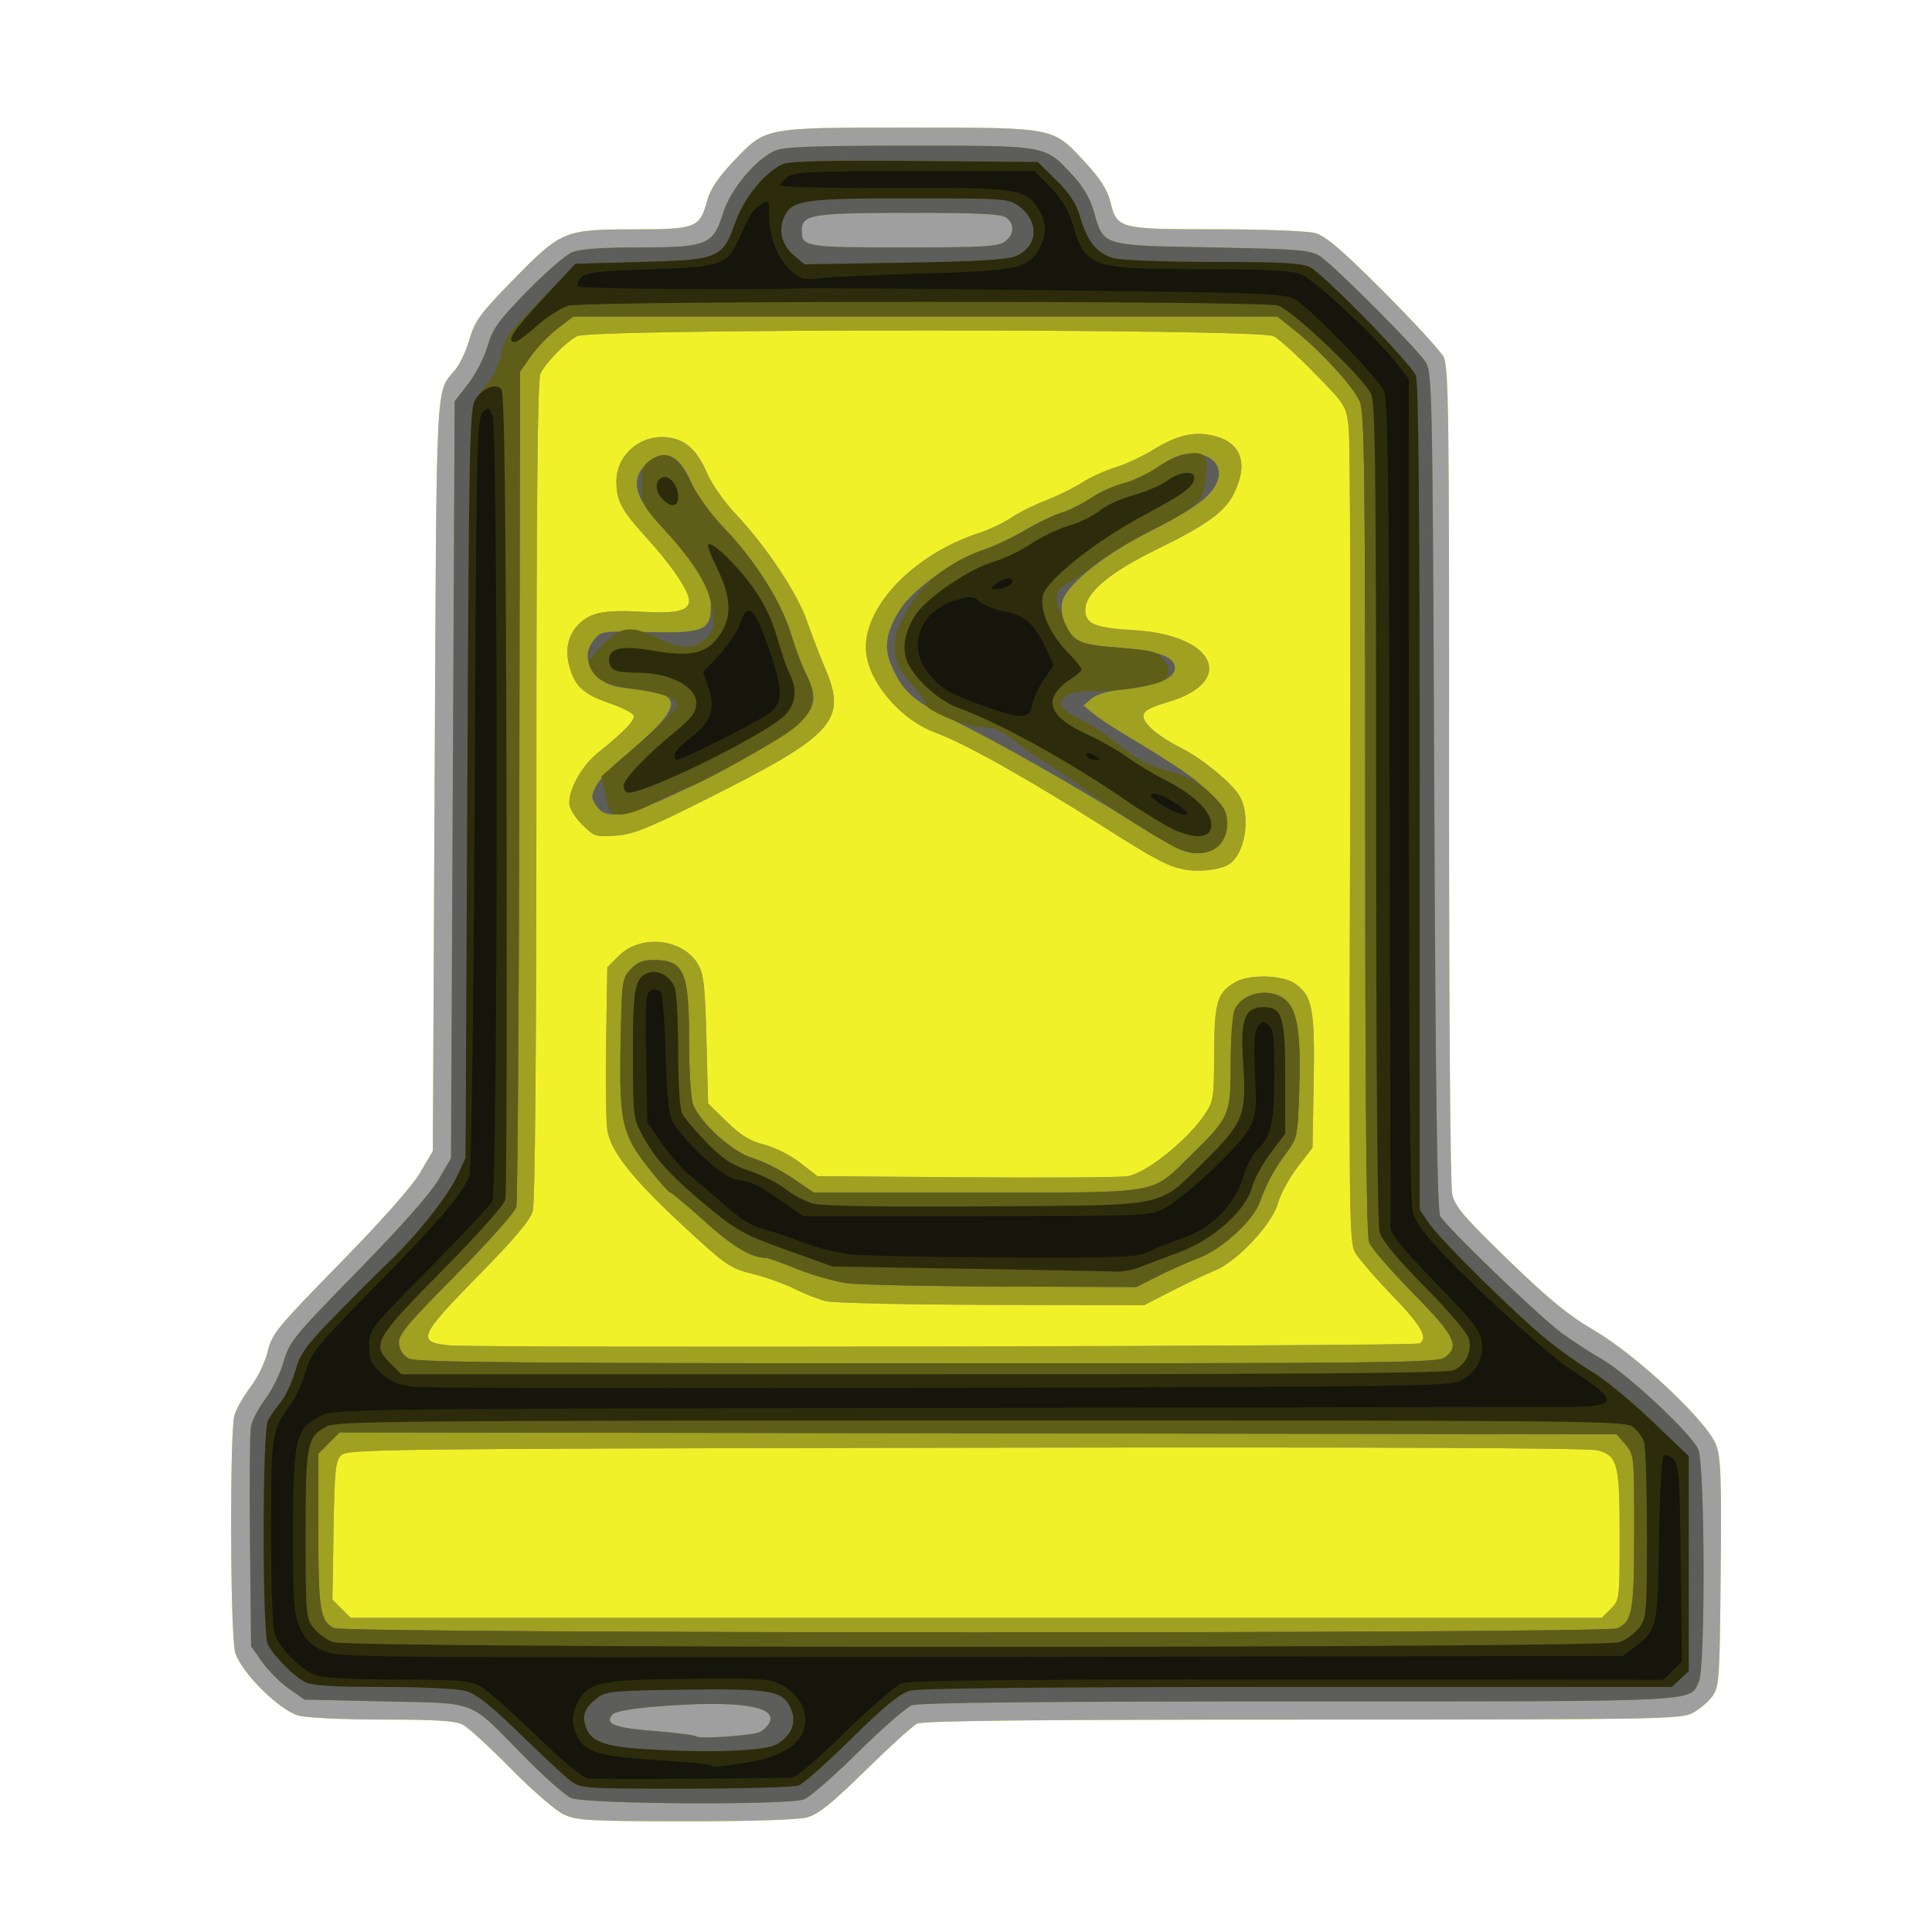 <?xml version="1.0" encoding="UTF-8" standalone="no"?>
<!-- Created with Inkscape (http://www.inkscape.org/) -->

<svg
   xmlns:dc="http://purl.org/dc/elements/1.1/"
   xmlns:cc="http://creativecommons.org/ns#"
   xmlns:rdf="http://www.w3.org/1999/02/22-rdf-syntax-ns#"
   xmlns:svg="http://www.w3.org/2000/svg"
   xmlns="http://www.w3.org/2000/svg"
   xmlns:sodipodi="http://sodipodi.sourceforge.net/DTD/sodipodi-0.dtd"
   xmlns:inkscape="http://www.inkscape.org/namespaces/inkscape"
   width="531.496"
   height="531.496"
   id="svg2"
   version="1.1"
   inkscape:version="0.48.4 r9939"
   sodipodi:docname="reminder455.svg">
  <defs
     id="defs4" />
  <sodipodi:namedview
     id="base"
     pagecolor="#ffffff"
     bordercolor="#666666"
     borderopacity="1.0"
     gridtolerance="10000"
     guidetolerance="10"
     objecttolerance="10"
     inkscape:pageopacity="0.0"
     inkscape:pageshadow="2"
     inkscape:zoom="1"
     inkscape:cx="300.83052"
     inkscape:cy="281.72876"
     inkscape:document-units="mm"
     inkscape:current-layer="layer1"
     showgrid="false"
     inkscape:window-width="806"
     inkscape:window-height="665"
     inkscape:window-x="200"
     inkscape:window-y="200"
     inkscape:window-maximized="0"
     units="mm" />
  <g
     inkscape:label="Пласт 1"
     inkscape:groupmode="layer"
     id="layer1"
     transform="translate(0,-520.866)">
    <g
       id="g3073"
       transform="translate(-100,456.571)">
      <path
         style="fill:#f1f129"
         d="m 255.071,563.448 c -2.207,-1.032 -8.708,-6.658 -14.5,-12.548 -5.775,-5.873 -11.715,-11.321 -13.2,-12.107 -2.071,-1.096 -7.202,-1.431 -22,-1.435 -10.892,-0.003 -21.017,-0.482 -23.242,-1.1 -5.392,-1.497 -15.954,-12.059 -17.451,-17.451 -1.347,-4.853 -1.51,-60.547 -0.19,-65.149 0.504,-1.756 2.486,-5.249 4.405,-7.763 1.954,-2.559 4.04,-6.871 4.74,-9.8 1.168,-4.883 2.487,-6.494 19.845,-24.231 11.634,-11.888 19.904,-21.231 22.094,-24.96 l 3.5,-5.96 0.5,-103.54 c 0.538,-111.324 0.208,-104.826 5.64,-111.356 1.289,-1.549 3.08,-5.374 3.981,-8.5 1.434,-4.978 2.895,-6.972 11.759,-16.057 13.399,-13.734 14.209,-14.077 33.371,-14.104 17.335,-0.025 18.189,-0.367 20.279,-8.129 0.761,-2.825 3.002,-6.182 6.803,-10.192 9.384,-9.9 8.16,-9.657 48.668,-9.657 40.573,0 39.42,-0.23 48.607,9.7 3.976,4.297 5.939,7.382 6.75,10.602 1.903,7.559 2.263,7.654 29.116,7.66 13.246,0.003 25.169,0.461 27.283,1.049 2.868,0.797 7.301,4.591 18.756,16.056 8.25,8.257 15.702,16.369 16.558,18.026 1.384,2.677 1.552,15.464 1.502,114.688 -0.032,64.292 0.333,113.373 0.861,115.676 0.768,3.354 3.248,6.26 15.362,18 11.215,10.869 16.543,15.23 23.825,19.5 11.711,6.868 30.921,24.924 33.388,31.383 1.337,3.501 1.531,8.844 1.283,35.3 -0.278,29.711 -0.389,31.307 -2.363,33.996 -1.139,1.552 -3.614,3.608 -5.5,4.57 -3.199,1.631 -10.384,1.749 -107.245,1.75 -74.738,9.9e-4 -104.428,0.316 -106,1.123 -1.201,0.617 -7.584,6.419 -14.184,12.894 -9.183,9.008 -12.939,12.031 -16,12.873 -2.499,0.688 -15.073,1.094 -33.5,1.084 -26.707,-0.015 -29.879,-0.193 -33.5,-1.887 z"
         id="path3087"
         inkscape:connector-curvature="0" />
      <path
         style="fill:#9f9f9f"
         d="m 255.071,563.448 c -2.207,-1.032 -8.708,-6.658 -14.5,-12.548 -5.775,-5.873 -11.715,-11.321 -13.2,-12.107 -2.071,-1.096 -7.202,-1.431 -22,-1.435 -10.892,-0.003 -21.017,-0.482 -23.242,-1.1 -5.392,-1.497 -15.954,-12.059 -17.451,-17.451 -1.347,-4.853 -1.51,-60.547 -0.19,-65.149 0.504,-1.756 2.486,-5.249 4.405,-7.763 1.954,-2.559 4.04,-6.871 4.74,-9.8 1.168,-4.883 2.487,-6.494 19.845,-24.231 11.634,-11.888 19.904,-21.231 22.094,-24.96 l 3.5,-5.96 0.5,-103.54 c 0.538,-111.324 0.208,-104.826 5.64,-111.356 1.289,-1.549 3.08,-5.374 3.981,-8.5 1.434,-4.978 2.895,-6.972 11.759,-16.057 13.399,-13.734 14.209,-14.077 33.371,-14.104 17.335,-0.025 18.189,-0.367 20.279,-8.129 0.761,-2.825 3.002,-6.182 6.803,-10.192 9.384,-9.9 8.16,-9.657 48.668,-9.657 40.573,0 39.42,-0.23 48.607,9.7 3.976,4.297 5.939,7.382 6.75,10.602 1.903,7.559 2.263,7.654 29.116,7.66 13.246,0.003 25.169,0.461 27.283,1.049 2.868,0.797 7.301,4.591 18.756,16.056 8.25,8.257 15.702,16.369 16.558,18.026 1.384,2.677 1.552,15.464 1.502,114.688 -0.032,64.292 0.333,113.373 0.861,115.676 0.768,3.354 3.248,6.26 15.362,18 11.215,10.869 16.543,15.23 23.825,19.5 11.711,6.868 30.921,24.924 33.388,31.383 1.337,3.501 1.531,8.844 1.283,35.3 -0.278,29.711 -0.389,31.307 -2.363,33.996 -1.139,1.552 -3.614,3.608 -5.5,4.57 -3.199,1.631 -10.384,1.749 -107.245,1.75 -74.738,9.9e-4 -104.428,0.316 -106,1.123 -1.201,0.617 -7.584,6.419 -14.184,12.894 -9.183,9.008 -12.939,12.031 -16,12.873 -2.499,0.688 -15.073,1.094 -33.5,1.084 -26.707,-0.015 -29.879,-0.193 -33.5,-1.887 z m 288.045,-56.54 c 2.419,-2.419 2.455,-2.708 2.455,-19.953 0,-19.925 -0.543,-22.095 -5.915,-23.646 -2.427,-0.701 -58.585,-0.94 -173.8,-0.741 -161.763,0.28 -170.303,0.383 -172,2.078 -1.564,1.562 -1.824,4.132 -2.096,20.735 l -0.31,18.952 2.515,2.515 2.515,2.515 172.091,0 172.091,0 2.455,-2.455 z m -52.578,-73.025 c 2.428,-1.5 0.521,-4.844 -7.508,-13.167 -4.697,-4.869 -9.31,-10.203 -10.25,-11.853 -1.59,-2.79 -1.686,-10.622 -1.371,-111.834 0.186,-59.859 0.018,-111.609 -0.374,-115 -0.704,-6.087 -0.823,-6.28 -9.338,-15.007 -4.744,-4.863 -9.841,-9.475 -11.326,-10.25 -4.042,-2.109 -187.572,-2.104 -191.599,0.006 -3.098,1.623 -8.434,7.059 -10.08,10.27 -0.807,1.574 -1.122,33.577 -1.126,114.5 -0.004,71.097 -0.369,113.625 -0.996,115.882 -0.716,2.578 -4.886,7.533 -15.047,17.877 -16.31,16.605 -16.978,18.21 -7.951,19.096 7.743,0.76 265.709,0.258 266.967,-0.52 z M 327.317,422.276 c -2.065,-0.487 -5.953,-1.999 -8.64,-3.361 -2.687,-1.362 -7.89,-3.231 -11.561,-4.153 -6.305,-1.584 -7.343,-2.293 -18.707,-12.789 -14.383,-13.284 -20.468,-20.947 -21.348,-26.884 -0.344,-2.325 -0.483,-13.333 -0.308,-24.461 l 0.318,-20.233 3.157,-3.155 c 6.016,-6.011 17.606,-4.782 21.797,2.312 1.573,2.663 1.937,5.916 2.322,20.734 l 0.456,17.575 5.134,5.008 c 3.878,3.782 6.403,5.33 10.317,6.325 2.901,0.737 7.258,2.934 9.898,4.992 l 4.716,3.675 40.602,0.304 c 22.331,0.167 42.453,0.037 44.715,-0.291 4.835,-0.7 16.068,-9.559 20.828,-16.428 2.871,-4.142 2.934,-4.51 2.996,-17.408 0.069,-14.372 0.864,-16.897 6.225,-19.761 3.712,-1.984 12.449,-1.728 15.792,0.463 4.995,3.273 5.735,7.004 5.373,27.111 l -0.327,18.183 -4.158,5.414 c -2.287,2.977 -4.688,7.405 -5.336,9.84 -1.504,5.65 -11.224,16.054 -17.278,18.494 -2.325,0.937 -7.678,3.476 -11.896,5.642 l -7.668,3.938 -41.832,-0.1 c -23.008,-0.055 -43.521,-0.499 -45.586,-0.985 z m 98.254,-118.821 c -4.439,-0.934 -7.983,-2.802 -21,-11.07 -21.799,-13.846 -38.957,-23.483 -47.274,-26.552 -10.02,-3.698 -19.111,-14.828 -19.111,-23.399 0,-11.987 13.614,-25.78 31.093,-31.501 2.865,-0.938 6.9,-2.853 8.967,-4.255 2.067,-1.403 6.248,-3.492 9.291,-4.644 3.043,-1.151 7.558,-3.364 10.033,-4.918 2.475,-1.554 6.648,-3.463 9.273,-4.243 2.625,-0.78 7.35,-2.988 10.5,-4.907 6.831,-4.162 11.464,-5.157 17.031,-3.658 7.162,1.928 9.048,7.595 5.185,15.575 -2.502,5.168 -7.496,8.8 -21.502,15.641 -12.86,6.281 -19.487,11.907 -19.487,16.544 0,3.887 2.608,4.968 13.518,5.604 22.15,1.291 28.189,14.117 9.296,19.744 -5.326,1.586 -6.813,2.445 -6.813,3.936 0,2.087 4.258,5.652 10.5,8.792 5.903,2.969 14.339,10.005 16.114,13.437 3.042,5.883 1.162,16.223 -3.393,18.66 -2.734,1.463 -8.37,2.022 -12.221,1.212 z M 260.09,291.081 c -2.059,-2.059 -3.51,-4.493 -3.497,-5.869 0.039,-4.19 3.639,-10.457 8.01,-13.944 7.093,-5.659 10.153,-8.851 9.722,-10.143 -0.225,-0.675 -3.296,-2.222 -6.825,-3.437 -6.987,-2.406 -9.357,-4.594 -10.856,-10.023 -1.295,-4.689 -0.383,-8.721 2.661,-11.765 3.14,-3.14 7.27,-3.915 17.586,-3.299 9.128,0.545 12.68,-0.301 12.68,-3.019 0,-2.672 -4.802,-9.757 -11.895,-17.552 -6.771,-7.441 -8.105,-9.964 -8.105,-15.329 0,-7.489 7.004,-13.249 14.609,-12.015 4.721,0.766 7.682,3.601 10.428,9.984 1.209,2.811 4.764,7.829 7.9,11.152 8.284,8.778 16.839,21.653 19.499,29.345 1.274,3.683 3.544,9.581 5.045,13.107 6.049,14.21 2.343,18.293 -32.432,35.735 -16.421,8.236 -20.352,9.821 -25.231,10.174 -5.516,0.399 -5.941,0.257 -9.299,-3.101 z"
         id="path3085"
         inkscape:connector-curvature="0" />
      <path
         style="fill:#a0a021"
         d="m 257.071,558.927 c -1.65,-0.746 -7.5,-5.936 -13,-11.532 -15.429,-15.699 -12.255,-14.448 -38.168,-15.033 l -22.168,-0.5 -4.304,-3.028 c -2.367,-1.665 -5.667,-4.966 -7.332,-7.334 l -3.028,-4.306 -0.305,-28.666 c -0.168,-15.766 -0.044,-30.078 0.274,-31.804 0.318,-1.726 2.079,-5.102 3.912,-7.503 1.833,-2.401 4.108,-7.033 5.056,-10.293 1.627,-5.598 2.761,-6.987 20.393,-24.997 11.702,-11.952 19.976,-21.294 22.169,-25.03 l 3.5,-5.96 0.5,-104.141 0.5,-104.141 3.713,-4.765 c 2.042,-2.621 4.448,-7.292 5.345,-10.381 1.399,-4.811 2.944,-6.961 10.787,-15.007 5.035,-5.165 10.603,-10.011 12.373,-10.768 2.262,-0.968 7.756,-1.378 18.5,-1.381 18.78,-0.005 20.363,-0.653 23.148,-9.488 2.075,-6.583 9.047,-14.915 14.352,-17.152 2.494,-1.052 10.781,-1.357 36.849,-1.357 38.1,0 37.205,-0.158 44.758,7.916 3.048,3.259 4.933,6.457 6.031,10.236 2.774,9.541 1.891,9.274 32.545,9.848 24.023,0.45 26.991,0.69 29.648,2.402 3.77,2.429 26.461,25.148 29.018,29.054 1.877,2.867 1.95,6.386 2.435,118 0.367,84.543 0.807,115.578 1.658,117.057 1.817,3.158 27.231,27.617 33.342,32.088 3.025,2.214 7.975,5.439 11,7.167 7.084,4.048 24.872,20.682 26.639,24.911 1.831,4.383 1.976,59.878 0.166,63.849 -2.603,5.712 2.236,5.472 -110.191,5.472 -70.6,0 -104.379,0.338 -106.3,1.062 -1.548,0.584 -8.228,6.408 -14.844,12.941 -6.616,6.533 -13.283,12.355 -14.815,12.938 -4.395,1.671 -60.356,1.343 -64.156,-0.376 z m 51.778,-18.092 c 0.978,-0.389 2.223,-1.539 2.767,-2.556 2.513,-4.696 -8.822,-6.322 -31.299,-4.489 -7.048,0.575 -11.152,1.356 -11.908,2.267 -2.094,2.523 0.718,3.586 11.771,4.449 5.886,0.459 10.969,1.115 11.296,1.458 0.732,0.767 14.925,-0.155 17.372,-1.129 z m 234.268,-33.927 c 2.419,-2.419 2.455,-2.708 2.455,-19.953 0,-19.925 -0.543,-22.095 -5.915,-23.646 -2.427,-0.701 -58.585,-0.94 -173.8,-0.741 -161.763,0.28 -170.303,0.383 -172,2.078 -1.564,1.562 -1.824,4.132 -2.096,20.735 l -0.31,18.952 2.515,2.515 2.515,2.515 172.091,0 172.091,0 2.455,-2.455 z m -52.578,-73.025 c 2.428,-1.5 0.521,-4.844 -7.508,-13.167 -4.697,-4.869 -9.31,-10.203 -10.25,-11.853 -1.59,-2.79 -1.686,-10.622 -1.371,-111.834 0.186,-59.859 0.018,-111.609 -0.374,-115 -0.704,-6.087 -0.823,-6.28 -9.338,-15.007 -4.744,-4.863 -9.841,-9.475 -11.326,-10.25 -4.042,-2.109 -187.572,-2.104 -191.599,0.006 -3.098,1.623 -8.434,7.059 -10.08,10.27 -0.807,1.574 -1.122,33.577 -1.126,114.5 -0.004,71.097 -0.369,113.625 -0.996,115.882 -0.716,2.578 -4.886,7.533 -15.047,17.877 -16.31,16.605 -16.978,18.21 -7.951,19.096 7.743,0.76 265.709,0.258 266.967,-0.52 z M 327.317,422.276 c -2.065,-0.487 -5.953,-1.999 -8.64,-3.361 -2.687,-1.362 -7.89,-3.231 -11.561,-4.153 -6.305,-1.584 -7.343,-2.293 -18.707,-12.789 -14.383,-13.284 -20.468,-20.947 -21.348,-26.884 -0.344,-2.325 -0.483,-13.333 -0.308,-24.461 l 0.318,-20.233 3.157,-3.155 c 6.016,-6.011 17.606,-4.782 21.797,2.312 1.573,2.663 1.937,5.916 2.322,20.734 l 0.456,17.575 5.134,5.008 c 3.878,3.782 6.403,5.33 10.317,6.325 2.901,0.737 7.258,2.934 9.898,4.992 l 4.716,3.675 40.602,0.304 c 22.331,0.167 42.453,0.037 44.715,-0.291 4.835,-0.7 16.068,-9.559 20.828,-16.428 2.871,-4.142 2.934,-4.51 2.996,-17.408 0.069,-14.372 0.864,-16.897 6.225,-19.761 3.712,-1.984 12.449,-1.728 15.792,0.463 4.995,3.273 5.735,7.004 5.373,27.111 l -0.327,18.183 -4.158,5.414 c -2.287,2.977 -4.688,7.405 -5.336,9.84 -1.504,5.65 -11.224,16.054 -17.278,18.494 -2.325,0.937 -7.678,3.476 -11.896,5.642 l -7.668,3.938 -41.832,-0.1 c -23.008,-0.055 -43.521,-0.499 -45.586,-0.985 z m 98.254,-118.821 c -4.439,-0.934 -7.983,-2.802 -21,-11.07 -21.799,-13.846 -38.957,-23.483 -47.274,-26.552 -10.02,-3.698 -19.111,-14.828 -19.111,-23.399 0,-11.987 13.614,-25.78 31.093,-31.501 2.865,-0.938 6.9,-2.853 8.967,-4.255 2.067,-1.403 6.248,-3.492 9.291,-4.644 3.043,-1.151 7.558,-3.364 10.033,-4.918 2.475,-1.554 6.648,-3.463 9.273,-4.243 2.625,-0.78 7.35,-2.988 10.5,-4.907 6.831,-4.162 11.464,-5.157 17.031,-3.658 7.162,1.928 9.048,7.595 5.185,15.575 -2.502,5.168 -7.496,8.8 -21.502,15.641 -12.86,6.281 -19.487,11.907 -19.487,16.544 0,3.887 2.608,4.968 13.518,5.604 22.15,1.291 28.189,14.117 9.296,19.744 -5.326,1.586 -6.813,2.445 -6.813,3.936 0,2.087 4.258,5.652 10.5,8.792 5.903,2.969 14.339,10.005 16.114,13.437 3.042,5.883 1.162,16.223 -3.393,18.66 -2.734,1.463 -8.37,2.022 -12.221,1.212 z M 260.09,291.081 c -2.059,-2.059 -3.51,-4.493 -3.497,-5.869 0.039,-4.19 3.639,-10.457 8.01,-13.944 7.093,-5.659 10.153,-8.851 9.722,-10.143 -0.225,-0.675 -3.296,-2.222 -6.825,-3.437 -6.987,-2.406 -9.357,-4.594 -10.856,-10.023 -1.295,-4.689 -0.383,-8.721 2.661,-11.765 3.14,-3.14 7.27,-3.915 17.586,-3.299 9.128,0.545 12.68,-0.301 12.68,-3.019 0,-2.672 -4.802,-9.757 -11.895,-17.552 -6.771,-7.441 -8.105,-9.964 -8.105,-15.329 0,-7.489 7.004,-13.249 14.609,-12.015 4.721,0.766 7.682,3.601 10.428,9.984 1.209,2.811 4.764,7.829 7.9,11.152 8.284,8.778 16.839,21.653 19.499,29.345 1.274,3.683 3.544,9.581 5.045,13.107 6.049,14.21 2.343,18.293 -32.432,35.735 -16.421,8.236 -20.352,9.821 -25.231,10.174 -5.516,0.399 -5.941,0.257 -9.299,-3.101 z M 376.349,130.805 c 2.631,-1.843 2.874,-4.657 0.569,-6.571 -1.305,-1.083 -6.949,-1.372 -26.75,-1.372 -26.888,0 -29.596,0.442 -29.596,4.835 0,4.507 0.947,4.665 27.977,4.665 21.531,0 25.929,-0.246 27.8,-1.557 z"
         id="path3083"
         inkscape:connector-curvature="0" />
      <path
         style="fill:#5d5d5c"
         d="m 257.071,558.927 c -1.65,-0.746 -7.5,-5.936 -13,-11.532 -15.429,-15.699 -12.255,-14.448 -38.168,-15.033 l -22.168,-0.5 -4.304,-3.028 c -2.367,-1.665 -5.667,-4.966 -7.332,-7.334 l -3.028,-4.306 -0.305,-28.666 c -0.168,-15.766 -0.044,-30.078 0.274,-31.804 0.318,-1.726 2.079,-5.102 3.912,-7.503 1.833,-2.401 4.108,-7.033 5.056,-10.293 1.627,-5.598 2.761,-6.987 20.393,-24.997 11.702,-11.952 19.976,-21.294 22.169,-25.03 l 3.5,-5.96 0.5,-104.141 0.5,-104.141 3.713,-4.765 c 2.042,-2.621 4.448,-7.292 5.345,-10.381 1.399,-4.811 2.944,-6.961 10.787,-15.007 5.035,-5.165 10.603,-10.011 12.373,-10.768 2.262,-0.968 7.756,-1.378 18.5,-1.381 18.78,-0.005 20.363,-0.653 23.148,-9.488 2.075,-6.583 9.047,-14.915 14.352,-17.152 2.494,-1.052 10.781,-1.357 36.849,-1.357 38.1,0 37.205,-0.158 44.758,7.916 3.048,3.259 4.933,6.457 6.031,10.236 2.774,9.541 1.891,9.274 32.545,9.848 24.023,0.45 26.991,0.69 29.648,2.402 3.77,2.429 26.461,25.148 29.018,29.054 1.877,2.867 1.95,6.386 2.435,118 0.367,84.543 0.807,115.578 1.658,117.057 1.817,3.158 27.231,27.617 33.342,32.088 3.025,2.214 7.975,5.439 11,7.167 7.084,4.048 24.872,20.682 26.639,24.911 1.831,4.383 1.976,59.878 0.166,63.849 -2.603,5.712 2.236,5.472 -110.191,5.472 -70.6,0 -104.379,0.338 -106.3,1.062 -1.548,0.584 -8.228,6.408 -14.844,12.941 -6.616,6.533 -13.283,12.355 -14.815,12.938 -4.395,1.671 -60.356,1.343 -64.156,-0.376 z m 51.778,-18.092 c 0.978,-0.389 2.223,-1.539 2.767,-2.556 2.513,-4.696 -8.822,-6.322 -31.299,-4.489 -7.048,0.575 -11.152,1.356 -11.908,2.267 -2.094,2.523 0.718,3.586 11.771,4.449 5.886,0.459 10.969,1.115 11.296,1.458 0.732,0.767 14.925,-0.155 17.372,-1.129 z m 236.065,-28.582 c 4.179,-1.904 4.657,-4.667 4.657,-26.881 0,-20.649 -0.029,-20.931 -2.413,-23.703 l -2.413,-2.806 -175.655,-0.258 -175.655,-0.258 -2.931,2.931 -2.931,2.931 0,21.03 c 0,22.008 0.498,25.082 4.364,26.954 3.122,1.512 349.663,1.57 352.979,0.059 z m -47.565,-74.446 c 4.417,-3.094 3.034,-5.927 -8.714,-17.847 -6.015,-6.103 -11.415,-12.363 -12,-13.912 -0.728,-1.928 -1.064,-38.254 -1.064,-115.282 0,-96.493 -0.208,-112.965 -1.464,-115.972 -1.659,-3.97 -10.65,-13.816 -17.875,-19.574 l -4.84,-3.857 -96.832,0 -96.832,0 -4.302,3.281 c -2.366,1.805 -5.664,5.219 -7.328,7.586 l -3.025,4.305 -0.209,113.664 c -0.115,62.515 -0.487,114.781 -0.827,116.146 -0.34,1.365 -7.817,9.767 -16.615,18.671 -13.954,14.122 -15.955,16.547 -15.673,18.994 0.207,1.791 1.228,3.261 2.824,4.064 1.973,0.993 32.02,1.262 142.527,1.273 125.133,0.013 140.264,-0.151 142.25,-1.542 z M 333.071,417.315 c -3.3,-0.437 -9.45,-2.179 -13.667,-3.873 -4.217,-1.694 -8.042,-3.082 -8.5,-3.085 -4.17,-0.028 -9.212,-3.001 -16.98,-10.015 -4.861,-4.389 -9.153,-7.979 -9.539,-7.979 -0.385,0 -3.17,-3.157 -6.189,-7.015 -7.147,-9.135 -7.892,-12.595 -7.461,-34.657 0.324,-16.575 0.42,-17.262 2.76,-19.75 1.851,-1.968 3.388,-2.57 6.5,-2.546 8.22,0.064 9.576,3.246 9.576,22.468 0,7.903 0.475,15.637 1.056,17.185 1.918,5.114 10.915,13.243 16.444,14.858 2.75,0.803 7.648,3.26 10.885,5.459 l 5.885,3.998 44.905,0 c 51.818,0 47.623,0.747 59.16,-10.543 10.384,-10.162 10.657,-10.805 10.661,-25.16 0.002,-6.805 0.495,-13.281 1.114,-14.64 2.258,-4.955 10.384,-6.253 14.346,-2.291 3.034,3.034 3.925,9.843 3.36,25.675 -0.412,11.56 -0.527,12.077 -3.604,16.2 -3.31,4.435 -5.176,7.919 -7.306,13.64 -1.845,4.958 -10.483,12.796 -16.66,15.118 -2.889,1.086 -7.939,3.33 -11.221,4.988 l -5.969,3.013 -36.779,-0.127 c -20.228,-0.07 -39.479,-0.484 -42.779,-0.92 z m 92,-119.141 c -1.65,-0.607 -7.275,-3.814 -12.5,-7.125 -15.075,-9.553 -39.485,-23.414 -50.631,-28.75 -10.702,-5.124 -13.795,-7.927 -16.873,-15.294 -1.964,-4.701 -1.219,-9.111 2.541,-15.04 3.434,-5.415 15.043,-13.828 22.294,-16.156 2.843,-0.913 8.095,-3.365 11.67,-5.449 3.575,-2.084 8.3,-4.351 10.5,-5.038 2.2,-0.687 5.848,-2.511 8.107,-4.054 2.259,-1.543 6.239,-3.342 8.845,-3.998 2.606,-0.656 7.024,-2.765 9.817,-4.687 3.679,-2.531 6.157,-3.494 8.991,-3.494 5.151,0 8.292,2.936 7.314,6.834 -1.079,4.3 -6.051,8.161 -18.625,14.464 -12.011,6.021 -22.258,14.025 -24.076,18.807 -1.146,3.015 0.385,8.187 3.17,10.707 1.446,1.309 4.555,1.981 11.732,2.537 10.113,0.783 14.714,2.148 15.674,4.649 1.277,3.327 -3.551,5.715 -13.736,6.796 -4.357,0.462 -7.58,1.394 -9,2.602 l -2.212,1.882 2.5,2.078 c 1.375,1.143 4.975,3.571 8,5.395 15.882,9.576 19.669,12.16 24.129,16.459 4.245,4.091 4.871,5.212 4.871,8.723 0,6.421 -5.671,9.665 -12.5,7.151 z M 264.029,285.938 c -1.442,-2.201 -1.445,-2.701 -0.029,-5.44 0.858,-1.659 3.904,-4.956 6.77,-7.326 13.187,-10.908 16.267,-15.425 12.05,-17.672 -0.963,-0.513 -4.885,-1.266 -8.717,-1.675 -5.73,-0.611 -7.461,-1.237 -9.75,-3.526 -3.257,-3.257 -3.557,-6.764 -0.863,-10.076 1.862,-2.289 2.307,-2.351 14.592,-2.056 15.492,0.373 17.488,-0.445 17.488,-7.162 0,-4.887 -4.444,-12.103 -13.167,-21.382 -6.367,-6.772 -8.381,-11.346 -6.615,-15.02 0.705,-1.467 2.478,-3.338 3.939,-4.157 4.176,-2.341 7.429,-0.272 10.49,6.671 1.558,3.535 4.948,8.252 8.809,12.26 8.578,8.903 15.856,20.363 18.535,29.185 1.216,4.002 3.065,8.952 4.109,10.999 5.117,10.029 2.395,13.024 -25.601,28.169 -1.65,0.893 -7.453,3.65 -12.896,6.128 -11.638,5.298 -16.679,5.846 -19.146,2.081 z m 112.32,-155.133 c 2.631,-1.843 2.874,-4.657 0.569,-6.571 -1.305,-1.083 -6.949,-1.372 -26.75,-1.372 -26.888,0 -29.596,0.442 -29.596,4.835 0,4.507 0.947,4.665 27.977,4.665 21.531,0 25.929,-0.246 27.8,-1.557 z"
         id="path3081"
         inkscape:connector-curvature="0" />
      <path
         style="fill:#5e5e19"
         d="m 256.956,554.191 c -1.587,-1.194 -7.835,-6.995 -13.885,-12.891 -8.269,-8.059 -11.993,-10.994 -15,-11.823 -2.256,-0.622 -12.198,-1.106 -22.8,-1.109 -14.259,-0.004 -19.452,-0.347 -21.5,-1.42 -3.098,-1.623 -8.434,-7.059 -10.08,-10.27 -1.576,-3.073 -1.55,-58.63 0.029,-61.631 0.632,-1.201 2.203,-3.452 3.491,-5.001 1.289,-1.549 3.081,-5.374 3.984,-8.5 1.413,-4.894 2.908,-6.985 10.759,-15.053 5.014,-5.153 11.765,-11.903 15,-15 7.873,-7.535 16.27,-18.141 18.94,-23.919 l 2.177,-4.712 0.5,-103.045 c 0.551,-113.63 -0.104,-102.236 6.397,-111.151 1.282,-1.757 2.636,-5.109 3.01,-7.448 0.587,-3.673 2.033,-5.625 10.596,-14.305 l 9.916,-10.052 17.969,-0.5 c 21.464,-0.597 22.265,-0.94 25.913,-11.095 2.442,-6.798 8.303,-13.877 13.15,-15.885 1.796,-0.744 13.509,-1.005 36.313,-0.809 l 33.662,0.289 5.079,5 c 3.747,3.689 5.475,6.358 6.587,10.179 1.962,6.74 4.631,10.011 9.203,11.281 2.059,0.572 14.279,1.031 27.504,1.034 18.712,0.004 24.377,0.311 26.5,1.437 4.043,2.142 27.942,26.643 29.151,29.884 0.71,1.905 1.05,39.456 1.05,116.11 l 0,113.295 2.496,3.678 c 3.123,4.601 23.825,25.052 32.504,32.109 3.575,2.907 9.2,6.864 12.5,8.794 3.3,1.93 10.619,7.939 16.265,13.354 l 10.265,9.844 -0.015,29.576 -0.015,29.576 -2.314,2.174 -2.314,2.174 -102.936,0.006 c -68.105,0.004 -104.201,0.357 -106.676,1.044 -2.746,0.763 -7.001,4.246 -16,13.096 -6.743,6.631 -13.301,12.461 -14.574,12.956 -1.273,0.494 -15.275,0.898 -31.115,0.898 -28.005,0 -28.88,-0.06 -31.685,-2.171 z m 57.031,-10.182 c 3.88,-2.542 5.15,-5.866 3.638,-9.516 -2.113,-5.102 -5.126,-5.66 -29.054,-5.376 -18.865,0.224 -21.797,0.475 -23.923,2.05 -3.505,2.597 -4.46,4.535 -3.709,7.527 1.142,4.549 4.923,6.1 16.585,6.804 18.509,1.117 33.413,0.508 36.462,-1.49 z M 544.914,512.252 c 4.179,-1.904 4.657,-4.667 4.657,-26.881 0,-20.649 -0.029,-20.931 -2.413,-23.703 l -2.413,-2.806 -175.655,-0.258 -175.655,-0.258 -2.931,2.931 -2.931,2.931 0,21.03 c 0,22.008 0.498,25.082 4.364,26.954 3.122,1.512 349.663,1.57 352.979,0.059 z m -47.565,-74.446 c 4.417,-3.094 3.034,-5.927 -8.714,-17.847 -6.015,-6.103 -11.415,-12.363 -12,-13.912 -0.728,-1.928 -1.064,-38.254 -1.064,-115.282 0,-96.493 -0.208,-112.965 -1.464,-115.972 -1.659,-3.97 -10.65,-13.816 -17.875,-19.574 l -4.84,-3.857 -96.832,0 -96.832,0 -4.302,3.281 c -2.366,1.805 -5.664,5.219 -7.328,7.586 l -3.025,4.305 -0.209,113.664 c -0.115,62.515 -0.487,114.781 -0.827,116.146 -0.34,1.365 -7.817,9.767 -16.615,18.671 -13.954,14.122 -15.955,16.547 -15.673,18.994 0.207,1.791 1.228,3.261 2.824,4.064 1.973,0.993 32.02,1.262 142.527,1.273 125.133,0.013 140.264,-0.151 142.25,-1.542 z M 333.071,417.315 c -3.3,-0.437 -9.45,-2.179 -13.667,-3.873 -4.217,-1.694 -8.042,-3.082 -8.5,-3.085 -4.17,-0.028 -9.212,-3.001 -16.98,-10.015 -4.861,-4.389 -9.153,-7.979 -9.539,-7.979 -0.385,0 -3.17,-3.157 -6.189,-7.015 -7.147,-9.135 -7.892,-12.595 -7.461,-34.657 0.324,-16.575 0.42,-17.262 2.76,-19.75 1.851,-1.968 3.388,-2.57 6.5,-2.546 8.22,0.064 9.576,3.246 9.576,22.468 0,7.903 0.475,15.637 1.056,17.185 1.918,5.114 10.915,13.243 16.444,14.858 2.75,0.803 7.648,3.26 10.885,5.459 l 5.885,3.998 44.905,0 c 51.818,0 47.623,0.747 59.16,-10.543 10.384,-10.162 10.657,-10.805 10.661,-25.16 0.002,-6.805 0.495,-13.281 1.114,-14.64 2.258,-4.955 10.384,-6.253 14.346,-2.291 3.034,3.034 3.925,9.843 3.36,25.675 -0.412,11.56 -0.527,12.077 -3.604,16.2 -3.31,4.435 -5.176,7.919 -7.306,13.64 -1.845,4.958 -10.483,12.796 -16.66,15.118 -2.889,1.086 -7.939,3.33 -11.221,4.988 l -5.969,3.013 -36.779,-0.127 c -20.228,-0.07 -39.479,-0.484 -42.779,-0.92 z m 92,-119.153 c -3.737,-1.391 -17.569,-10.098 -27.5,-17.311 -4.125,-2.996 -8.85,-6.193 -10.5,-7.105 -1.65,-0.912 -5.196,-3.396 -7.881,-5.521 -3.821,-3.025 -5.747,-3.863 -8.875,-3.863 -4.534,0 -15.744,-4.635 -15.744,-6.51 0,-0.68 -1.757,-3.159 -3.904,-5.508 -6.276,-6.866 -6.179,-12.63 0.378,-22.509 4.228,-6.37 11.214,-11.45 19.803,-14.4 3.177,-1.091 8.352,-3.537 11.5,-5.435 3.148,-1.898 7.523,-4.008 9.723,-4.689 2.2,-0.681 5.848,-2.501 8.107,-4.044 2.259,-1.543 6.239,-3.342 8.845,-3.998 2.606,-0.656 7.002,-2.75 9.768,-4.653 4.825,-3.319 10.692,-4.676 12.481,-2.887 1.2,1.2 0.703,8.015 -0.818,11.22 -1.057,2.227 -4.144,4.33 -13.11,8.932 -6.45,3.311 -13.656,7.632 -16.013,9.602 -2.357,1.97 -5.742,4.336 -7.523,5.256 -3.755,1.942 -3.999,3.679 -1.373,9.804 2.745,6.403 4.004,7.05 15.436,7.935 8.691,0.672 10.46,1.108 11.951,2.947 2.714,3.348 2.207,5.642 -1.5,6.778 -4.696,1.44 -12.464,2.399 -18.435,2.277 -5.408,-0.111 -8.703,1.708 -7.722,4.263 0.279,0.728 2.731,2.365 5.447,3.637 2.717,1.272 7.443,4.43 10.503,7.017 4.233,3.579 7.404,5.247 13.26,6.976 6.125,1.808 8.565,3.135 11.947,6.498 3.579,3.559 4.25,4.854 4.25,8.203 0,6.373 -5.714,9.612 -12.5,7.086 z m -158.488,-15.05 -1.154,-5.25 5.229,-4.5 c 2.876,-2.475 7.745,-6.841 10.821,-9.702 5.122,-4.766 5.458,-5.337 3.999,-6.807 -0.945,-0.952 -5.089,-2.122 -10.191,-2.876 -8.667,-1.281 -10.959,-2.332 -12.867,-5.896 -0.874,-1.633 -0.35,-2.651 3.263,-6.332 5.11,-5.207 7.904,-5.545 15.388,-1.864 6.407,3.152 9.92,3.148 13.081,-0.012 2.236,-2.236 2.425,-3.028 1.849,-7.75 -0.756,-6.203 -4.594,-12.59 -13.419,-22.328 -5.78,-6.378 -6.011,-6.84 -6.011,-12.009 0,-4.674 0.337,-5.597 2.578,-7.065 4.236,-2.775 7.391,-0.951 10.922,6.314 1.687,3.47 5.686,8.961 9.137,12.545 8.446,8.773 15.692,20.213 18.355,28.982 1.216,4.002 3.065,8.952 4.109,10.999 3.769,7.388 1.93,12.103 -6.832,17.514 -9.136,5.642 -20.806,11.934 -26.269,14.163 -3.025,1.234 -7.586,3.342 -10.135,4.684 -2.549,1.342 -6,2.44 -7.667,2.44 -2.844,0 -3.103,-0.325 -4.186,-5.25 z M 379.319,134.799 c 6.3,-2.585 6.764,-9.49 0.929,-13.834 -2.707,-2.015 -3.945,-2.102 -30,-2.102 -29.709,0 -32.585,0.451 -34.649,5.432 -1.523,3.678 -0.422,7.559 2.951,10.397 l 2.76,2.323 27.38,-0.441 c 19.633,-0.316 28.299,-0.818 30.628,-1.774 z"
         id="path3079"
         inkscape:connector-curvature="0" />
      <path
         style="fill:#2c2c0c"
         d="m 256.956,554.191 c -1.587,-1.194 -7.835,-6.995 -13.885,-12.891 -8.269,-8.059 -11.993,-10.994 -15,-11.823 -2.256,-0.622 -12.198,-1.106 -22.8,-1.109 -14.259,-0.004 -19.452,-0.347 -21.5,-1.42 -3.098,-1.623 -8.434,-7.059 -10.08,-10.27 -1.576,-3.073 -1.55,-58.63 0.029,-61.631 0.632,-1.201 2.203,-3.452 3.491,-5.001 1.289,-1.549 3.081,-5.374 3.984,-8.5 1.413,-4.894 2.908,-6.985 10.759,-15.053 5.014,-5.153 11.765,-11.903 15,-15 7.873,-7.535 16.27,-18.141 18.94,-23.919 l 2.177,-4.712 0.5,-103.045 c 0.463,-95.342 0.629,-103.241 2.223,-105.674 2.024,-3.088 5.492,-4.465 7.127,-2.831 0.848,0.848 1.222,29.874 1.428,110.849 0.153,60.335 0.006,110.825 -0.327,112.2 -0.335,1.382 -7.674,9.655 -16.411,18.5 -19.876,20.121 -20.492,21.203 -15.117,26.577 l 2.923,2.923 143.53,0 c 103.075,0 144.217,-0.313 145.967,-1.11 3.317,-1.511 5.075,-5.086 4.206,-8.549 -0.421,-1.678 -5.324,-7.489 -12.146,-14.396 -7.728,-7.825 -11.758,-12.693 -12.422,-15.007 -0.617,-2.15 -0.982,-45.211 -0.982,-115.731 0,-95.442 -0.215,-112.712 -1.43,-115.007 -2.618,-4.945 -21.841,-23.131 -25.585,-24.205 -4.802,-1.377 -190.19,-1.345 -195.155,0.035 -2.018,0.561 -5.909,3.033 -8.647,5.494 -2.738,2.461 -5.474,4.475 -6.081,4.475 -2.547,0 -0.584,-3.032 7.768,-12 l 8.847,-9.5 18.07,-0.5 c 21.577,-0.597 22.362,-0.932 26.013,-11.095 2.442,-6.798 8.303,-13.877 13.15,-15.885 1.796,-0.744 13.509,-1.005 36.313,-0.809 l 33.662,0.289 5.079,5 c 3.747,3.689 5.475,6.358 6.587,10.179 1.962,6.74 4.631,10.011 9.203,11.281 2.059,0.572 14.279,1.031 27.504,1.034 18.712,0.004 24.377,0.311 26.5,1.437 4.043,2.142 27.942,26.643 29.151,29.884 0.71,1.905 1.05,39.456 1.05,116.11 l 0,113.295 2.496,3.678 c 3.123,4.601 23.825,25.052 32.504,32.109 3.575,2.907 9.2,6.892 12.5,8.857 3.3,1.965 10.613,7.974 16.25,13.354 l 10.251,9.782 -5e-4,29.576 -5e-4,29.576 -2.314,2.174 -2.314,2.174 -102.936,0.006 c -68.105,0.004 -104.201,0.357 -106.676,1.044 -2.746,0.763 -7.001,4.246 -16,13.096 -6.743,6.631 -13.301,12.461 -14.574,12.956 -1.273,0.494 -15.275,0.898 -31.115,0.898 -28.005,0 -28.88,-0.06 -31.685,-2.171 z m 57.031,-10.182 c 3.88,-2.542 5.15,-5.866 3.638,-9.516 -2.113,-5.102 -5.126,-5.66 -29.054,-5.376 -18.865,0.224 -21.797,0.475 -23.923,2.05 -3.505,2.597 -4.46,4.535 -3.709,7.527 1.142,4.549 4.923,6.1 16.585,6.804 18.509,1.117 33.413,0.508 36.462,-1.49 z m 231.491,-27.954 c 1.873,-0.656 4.348,-2.464 5.5,-4.016 1.98,-2.67 2.094,-4.05 2.094,-25.5 0,-12.473 -0.345,-23.909 -0.766,-25.415 -0.421,-1.506 -1.916,-3.491 -3.323,-4.413 -2.368,-1.551 -15.626,-1.673 -179.274,-1.647 -157.568,0.025 -177.042,0.196 -179.713,1.577 -5.55,2.87 -5.924,4.755 -5.924,29.8 0,21.548 0.113,22.926 2.094,25.597 1.152,1.552 3.627,3.36 5.5,4.016 4.929,1.727 348.883,1.727 353.813,0 z M 379.319,134.799 c 6.3,-2.585 6.764,-9.49 0.929,-13.834 -2.707,-2.015 -3.945,-2.102 -30,-2.102 -29.709,0 -32.585,0.451 -34.649,5.432 -1.523,3.678 -0.422,7.559 2.951,10.397 l 2.76,2.323 27.38,-0.441 c 19.633,-0.316 28.299,-0.818 30.628,-1.774 z m -12.748,278.535 -37.5,-0.617 -12.686,-4.536 c -11.093,-3.966 -13.667,-5.338 -20.499,-10.928 -10.619,-8.688 -15.38,-13.761 -18.828,-20.065 -2.9,-5.3 -2.914,-5.413 -2.951,-22.827 -0.038,-18.339 0.535,-21.253 4.425,-22.488 2.651,-0.841 5.926,1.06 7.087,4.114 0.524,1.377 0.952,9.255 0.952,17.505 0,9.047 0.442,15.867 1.114,17.185 0.613,1.201 3.63,4.766 6.706,7.921 4.426,4.541 6.892,6.169 11.826,7.812 3.429,1.141 7.897,3.396 9.929,5.011 2.032,1.615 5.451,3.409 7.598,3.987 2.532,0.682 19.255,0.946 47.615,0.752 51.157,-0.349 46.85,0.562 60.363,-12.767 10.448,-10.305 11.258,-12.438 10.254,-27.015 -0.803,-11.661 0.44,-15.017 5.562,-15.017 5.253,0 6.034,2.538 6.034,19.622 l 0,15.177 -4.025,5.35 c -2.214,2.943 -4.503,7.15 -5.087,9.35 -1.697,6.394 -10.62,14.408 -19.888,17.861 -4.125,1.537 -9.075,3.415 -11,4.173 -1.925,0.758 -4.85,1.305 -6.5,1.216 -1.65,-0.089 -19.875,-0.439 -40.5,-0.779 z m 54.402,-121.819 c -2.804,-1.546 -7.754,-4.639 -11,-6.873 -16.013,-11.019 -35.014,-21.512 -46.428,-25.638 -4.949,-1.789 -11.228,-7.299 -13.646,-11.975 -1.882,-3.639 -1.256,-8.427 1.732,-13.262 2.921,-4.726 14.841,-12.942 21.648,-14.921 3.034,-0.882 7.724,-3.122 10.42,-4.977 2.697,-1.855 7.342,-4.082 10.321,-4.948 2.98,-0.866 6.777,-2.719 8.439,-4.117 1.662,-1.398 5.912,-3.344 9.445,-4.324 3.533,-0.98 7.664,-2.757 9.18,-3.949 3.004,-2.363 7.505,-2.917 7.454,-0.918 -0.064,2.522 -2.712,4.509 -14.021,10.527 -12.796,6.809 -26.521,17.679 -27.563,21.829 -1.001,3.989 1.663,10.409 6.351,15.301 2.346,2.448 4.265,4.769 4.265,5.157 0,0.388 -1.238,1.512 -2.75,2.496 -8.35,5.435 -6.821,10.439 4.781,15.647 3.042,1.365 7.767,4.075 10.5,6.021 2.733,1.946 7.267,4.691 10.076,6.1 9.166,4.598 14.104,9.854 12.881,13.711 -0.91,2.866 -5.952,2.497 -12.086,-0.885 z M 271.571,280.442 c 0,-1.817 6.29,-8.428 14,-14.714 4.691,-3.825 5.93,-5.474 5.968,-7.942 0.071,-4.628 -7.198,-8.424 -16.13,-8.424 -6.211,0 -7.838,-0.745 -7.838,-3.588 0,-3.291 3.457,-3.959 12.494,-2.413 9.289,1.589 13.658,0.798 16.906,-3.062 4.594,-5.459 4.59,-11.156 -0.011,-20.336 -1.351,-2.695 -2.326,-5.288 -2.167,-5.764 0.53,-1.59 7.733,5.241 12.352,11.714 3.019,4.231 5.26,8.865 6.614,13.674 1.126,4.001 2.669,8.49 3.43,9.975 2.33,4.551 1.751,8.654 -1.675,11.854 -5.706,5.33 -37.437,20.946 -42.561,20.946 -0.76,0 -1.381,-0.864 -1.381,-1.92 z m 10.655,-78.909 c -2.116,-2.338 -2.121,-5.055 -0.01,-5.865 2.008,-0.77 4.355,2.132 4.355,5.385 0,2.771 -2.065,3 -4.345,0.48 z"
         id="path3077"
         inkscape:connector-curvature="0" />
      <path
         style="fill:#15150b"
         d="m 261.676,553.524 c -1.43,-0.202 -7.277,-5.08 -14.5,-12.097 -6.657,-6.467 -13.544,-12.502 -15.304,-13.411 -2.642,-1.365 -6.48,-1.654 -22,-1.659 -10.34,-0.003 -20.39,-0.448 -22.335,-0.988 -4.011,-1.114 -10.323,-7.117 -11.905,-11.322 -0.645,-1.713 -1.06,-12.788 -1.06,-28.282 0,-27.272 0.103,-27.939 5.459,-35.228 1.344,-1.829 3.185,-5.876 4.091,-8.994 1.533,-5.272 2.924,-6.965 19.867,-24.175 16.583,-16.844 22.578,-23.873 25.165,-29.506 0.528,-1.151 1.131,-45.829 1.418,-105.215 0.463,-95.622 0.626,-103.34 2.209,-104.923 1.612,-1.611 1.768,-1.553 2.75,1.03 1.515,3.986 1.442,212.956 -0.076,215.924 -0.614,1.201 -8.489,9.639 -17.5,18.751 -16.381,16.565 -16.383,16.567 -16.383,21.146 0,3.968 0.46,4.984 3.445,7.605 2.549,2.238 4.825,3.185 8.75,3.642 2.918,0.339 68.309,0.465 145.313,0.278 134.602,-0.326 140.13,-0.411 143.172,-2.208 3.117,-1.841 5.089,-4.591 5.399,-7.53 0.532,-5.041 -0.562,-6.698 -12.579,-19.039 -8.642,-8.876 -12.504,-13.551 -12.513,-15.149 -0.007,-1.271 -0.12,-52.937 -0.25,-114.812 -0.189,-89.698 -0.5,-113.097 -1.537,-115.445 -1.589,-3.601 -20.547,-23.09 -24.701,-25.392 -2.668,-1.479 -10.072,-1.743 -67,-2.391 -35.2,-0.401 -66.025,-0.637 -68.5,-0.525 -12.417,0.562 -60.935,0.152 -61.608,-0.521 -0.425,-0.426 -0.013,-1.535 0.917,-2.464 1.409,-1.409 4.565,-1.782 18.94,-2.237 19.822,-0.628 21.233,-1.133 24.694,-8.837 3.034,-6.754 3.43,-7.36 5.861,-8.975 2.158,-1.433 2.195,-1.376 2.217,3.415 0.027,5.946 2.751,12.261 6.592,15.283 2.327,1.831 3.618,2.134 6.876,1.616 2.206,-0.351 15.036,-0.954 28.511,-1.342 26.951,-0.774 29.472,-1.329 32.483,-7.153 2.021,-3.908 1.907,-6.881 -0.409,-10.68 -3.341,-5.48 -6.081,-5.868 -40.324,-5.719 -16.913,0.074 -30.75,-0.238 -30.75,-0.693 0,-0.455 1,-1.528 2.223,-2.385 1.902,-1.332 6.956,-1.557 35.037,-1.557 l 32.815,0 4.4,4.527 c 3.002,3.089 4.885,6.186 5.929,9.75 3.587,12.253 4.904,12.723 35.597,12.723 18.119,0 24.875,0.339 27.345,1.371 3.74,1.562 20.067,16.722 25.816,23.969 l 3.839,4.84 0.006,112.66 c 0.004,79.283 0.334,113.842 1.113,116.648 0.787,2.833 3.462,6.418 9.244,12.384 11.174,11.53 29.215,27.731 34.474,30.958 2.393,1.469 5.771,3.901 7.507,5.405 4.47,3.874 2.533,4.726 -10.844,4.772 -6.05,0.021 -84.35,0.14 -174,0.265 -158.603,0.222 -163.105,0.28 -166.877,2.152 -6.848,3.399 -7.579,6.492 -7.579,32.076 0,19.67 0.206,22.455 1.948,26.293 1.521,3.351 2.925,4.725 6.397,6.261 4.377,1.936 7.29,1.964 180.956,1.707 l 176.507,-0.261 2.761,-2.062 c 6.766,-5.052 6.854,-5.415 7.2,-29.759 0.173,-12.199 0.739,-22.61 1.257,-23.137 0.598,-0.607 1.579,-0.32 2.685,0.784 1.554,1.553 1.776,4.654 2.052,28.693 l 0.31,26.952 -2.542,2.542 -2.542,2.542 -103.296,-0.087 c -73.555,-0.062 -104.137,0.233 -106.219,1.024 -1.608,0.611 -8.669,6.713 -15.691,13.56 -8.711,8.493 -13.492,12.454 -15.049,12.466 -1.255,0.01 -13.756,0.122 -27.781,0.25 -14.025,0.128 -26.578,0.08 -27.896,-0.106 z m 43.204,-4.26 c 11.109,-1.697 16.692,-5.71 16.692,-11.998 0,-3.581 -2.829,-7.593 -6.706,-9.51 -3.416,-1.689 -5.973,-1.851 -25.677,-1.619 -24.104,0.284 -27.401,0.974 -30.161,6.31 -1.735,3.355 -1.841,5.976 -0.371,9.202 2.107,4.624 5.989,5.847 21.671,6.828 8.033,0.503 14.824,1.132 15.091,1.399 0.673,0.673 1.309,0.632 9.46,-0.613 z m 29.476,-139.871 c -3.694,-0.377 -9.769,-1.876 -13.5,-3.331 -3.731,-1.455 -8.729,-3.134 -11.106,-3.731 -2.832,-0.711 -6.324,-2.874 -10.132,-6.277 -3.196,-2.856 -7.551,-6.591 -9.678,-8.3 -2.128,-1.709 -5.668,-5.729 -7.868,-8.932 l -4,-5.824 -0.313,-17.825 c -0.277,-15.738 -0.122,-17.898 1.317,-18.451 0.897,-0.344 2.083,-0.173 2.636,0.38 0.553,0.553 1.17,7.987 1.372,16.52 0.244,10.328 0.838,16.639 1.776,18.878 0.775,1.849 4.415,6.172 8.089,9.605 5.05,4.719 7.63,6.395 10.571,6.865 3.859,0.617 4.774,1.098 13.097,6.892 l 4.31,3 47.572,0 c 44.642,0 47.807,-0.116 51.377,-1.89 5.503,-2.734 20.794,-16.951 23.543,-21.891 2.181,-3.919 2.312,-5.014 1.836,-15.395 -0.38,-8.293 -0.175,-11.637 0.794,-12.962 1.106,-1.513 1.552,-1.582 2.914,-0.451 1.32,1.095 1.608,3.562 1.608,13.744 0,13.175 -0.965,17.278 -4.885,20.771 -1.189,1.059 -2.879,4.434 -3.756,7.5 -2.098,7.332 -8.793,14.072 -16.477,16.587 -2.96,0.969 -7.052,2.6 -9.092,3.624 -3.43,1.722 -6.416,1.852 -39.5,1.721 -19.684,-0.078 -38.812,-0.45 -42.506,-0.827 z m 85.966,-123.25 c -4.136,-2.397 -5.029,-4.312 -1.5,-3.217 2.308,0.717 7.75,4.231 7.75,5.004 0,1.022 -2.771,0.229 -6.25,-1.788 z m -134.75,-14.162 c 0,-0.76 1.688,-2.647 3.75,-4.195 6.342,-4.758 7.652,-8.139 5.556,-14.338 l -1.434,-4.241 4.422,-4.728 c 2.432,-2.6 4.971,-6.39 5.641,-8.422 2.215,-6.711 4.163,-4.817 8.546,8.306 3.459,10.358 3.328,13.295 -0.731,16.321 -2.968,2.212 -23.726,12.679 -25.145,12.679 -0.333,0 -0.605,-0.622 -0.605,-1.381 z m 113.5,0.381 c -0.782,-1.266 0.542,-1.266 2.5,0 1.293,0.835 1.266,0.971 -0.191,0.985 -0.93,0.008 -1.969,-0.435 -2.309,-0.985 z m -28.5,-13.883 c -9.711,-3.524 -11.102,-4.33 -14.863,-8.613 -6.469,-7.368 -2.768,-17.667 7.37,-20.505 4.029,-1.128 4.752,-1.074 6.478,0.489 1.069,0.967 4.07,2.156 6.67,2.641 5.688,1.063 8.271,3.309 11.342,9.866 l 2.316,4.945 -2.637,3.805 c -1.45,2.093 -2.927,5.256 -3.282,7.03 -0.814,4.072 -2.965,4.127 -13.395,0.342 z m 3.441,-33.649 c 2.167,-1.639 4.559,-1.941 4.559,-0.575 0,1.055 -2.479,2.12 -4.832,2.075 -1.439,-0.027 -1.402,-0.234 0.273,-1.5 z"
         id="path3075"
         inkscape:connector-curvature="0" />
    </g>
  </g>
</svg>
